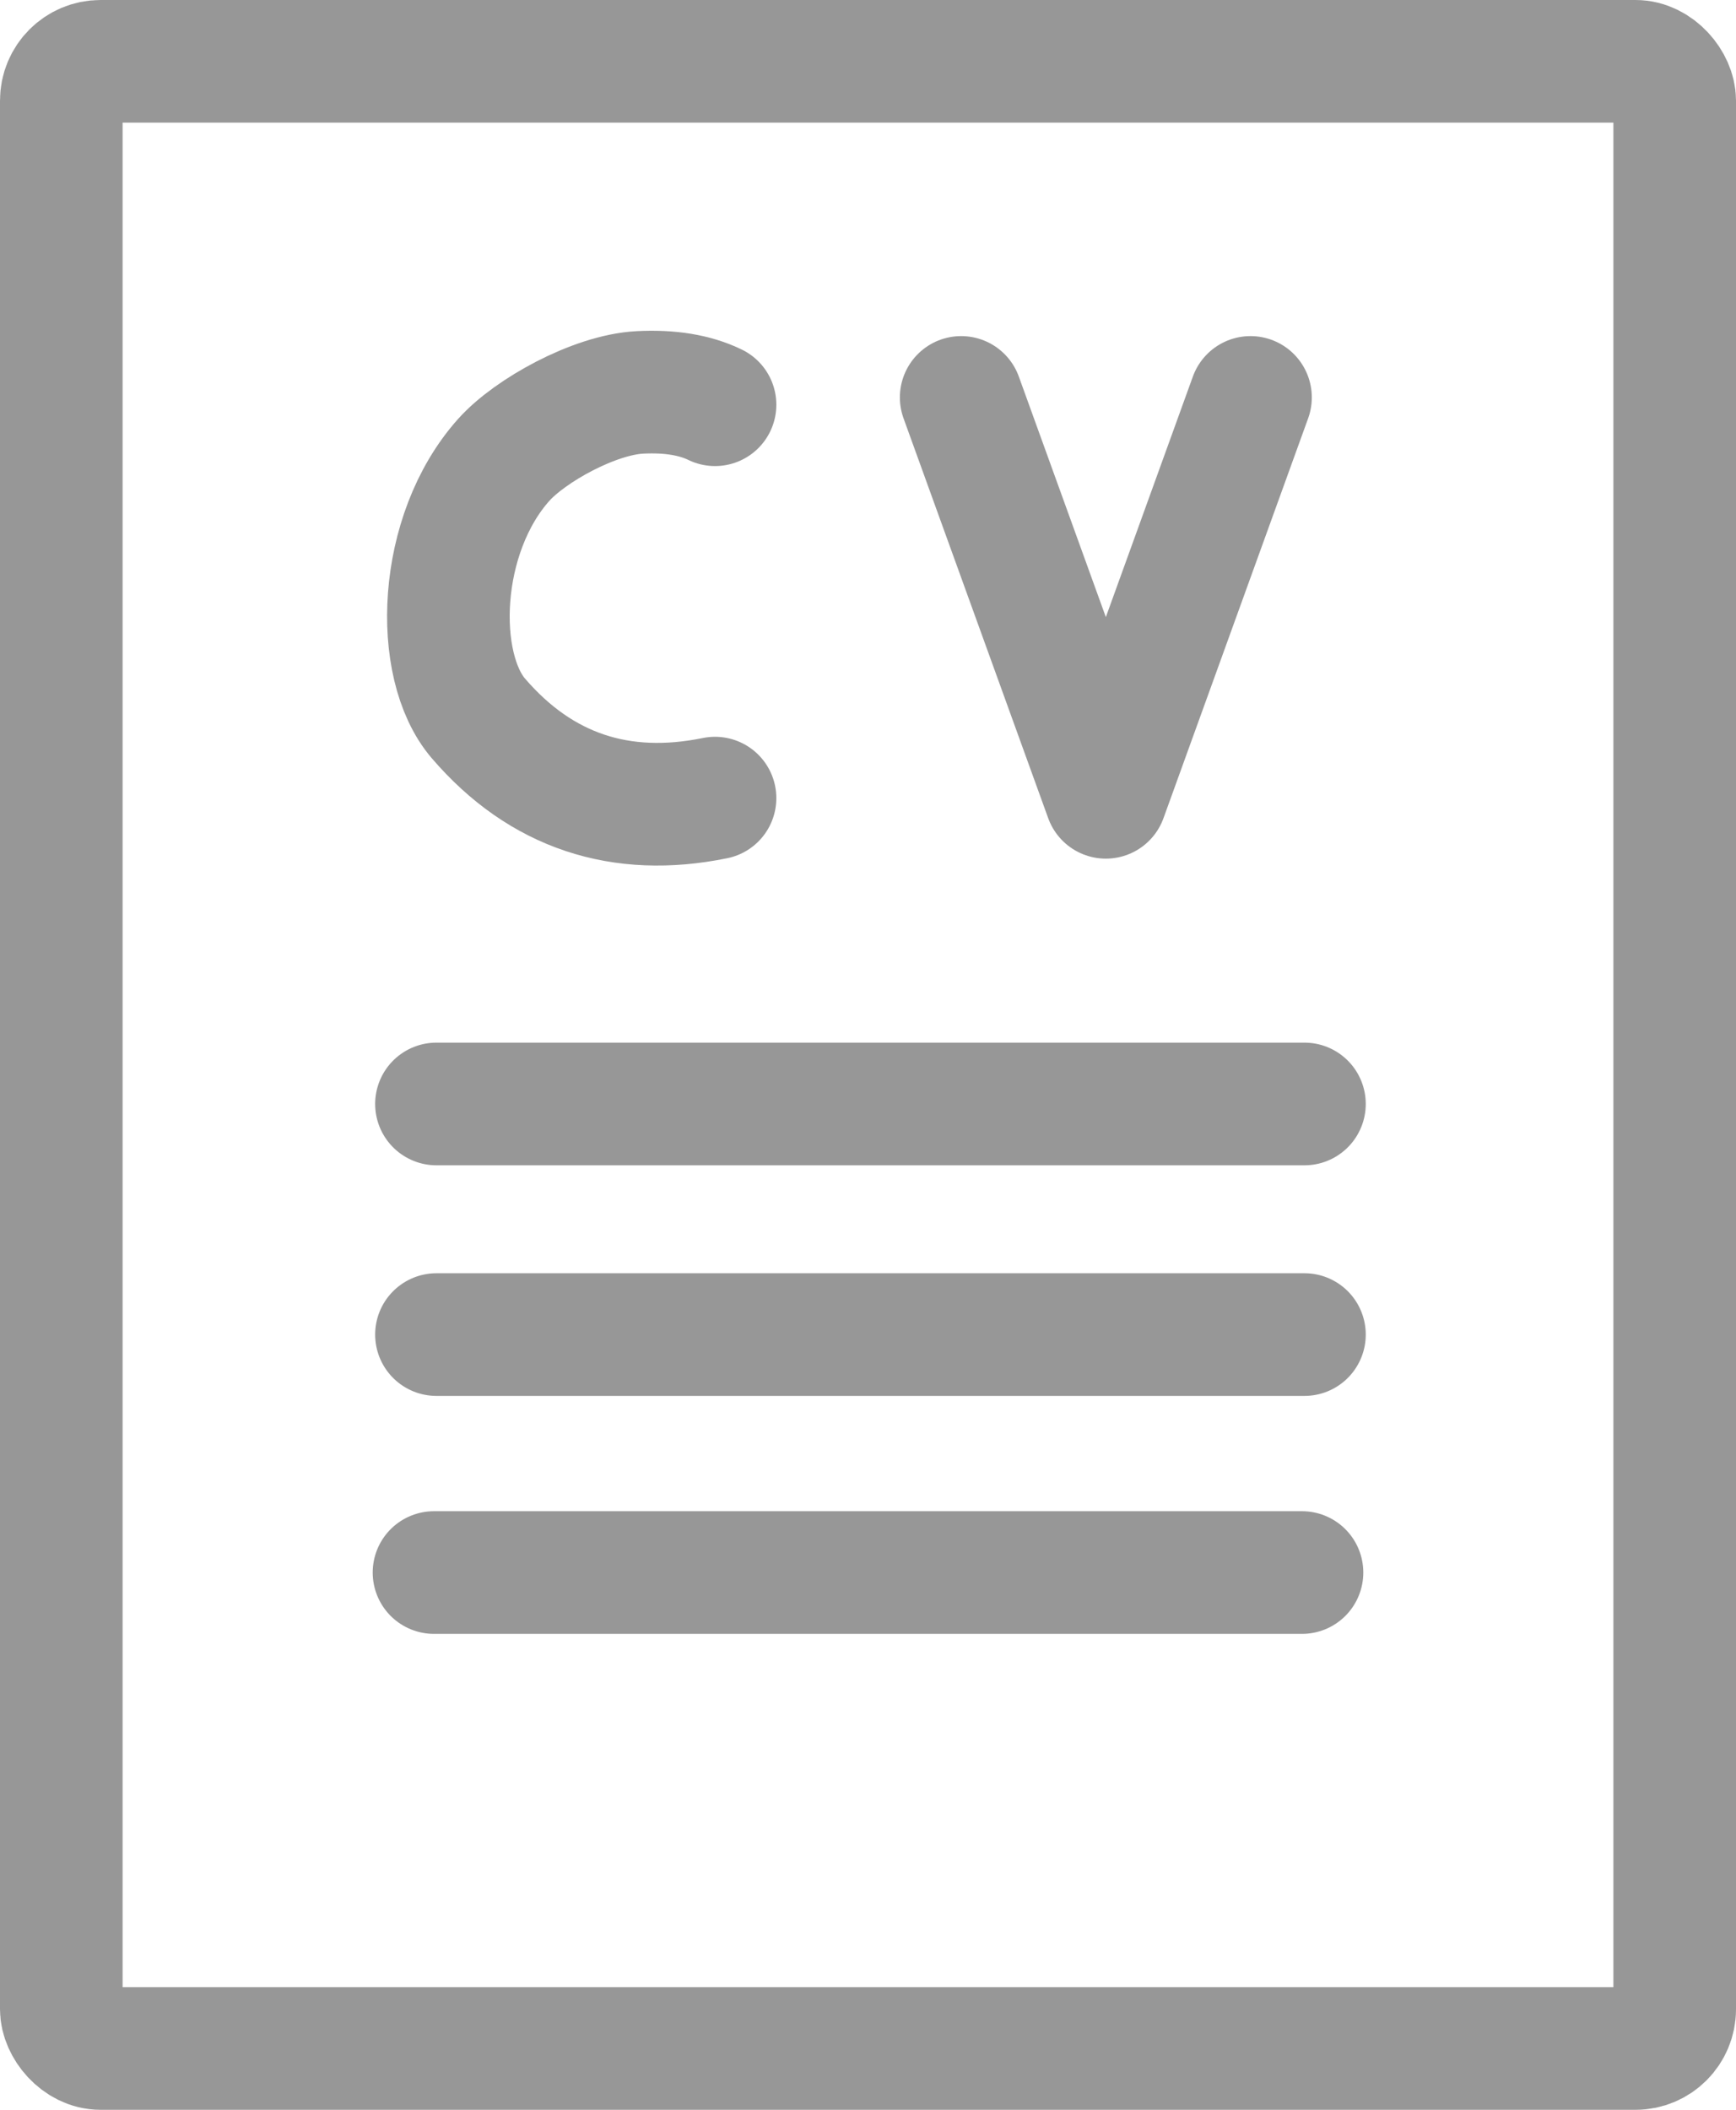 <svg viewBox="0 0 354 430" version="1.1" xmlns="http://www.w3.org/2000/svg" >
    <title>cv icon</title>
    <g stroke="none" stroke-width="1" fill="none" fill-rule="evenodd">
        <g transform="translate(25, 25)" stroke="#979797" stroke-width="25">
            <rect id="Rectangle" x="-12.5" y="-12.5" width="329" height="405" rx="8"></rect>
            <line x1="63.5" y1="295.5" x2="240.5" y2="295.5" id="Line" stroke-linecap="round" stroke-linejoin="round"></line>
            <line x1="64" y1="247" x2="241" y2="247" id="Line" stroke-linecap="round" stroke-linejoin="round"></line>
            <line x1="64" y1="200" x2="241" y2="200" id="Line" stroke-linecap="round" stroke-linejoin="round"></line>
            <path d="M171,56 L200.5,137.5 M230,56 L200.5,137.5" id="Combined-Shape" stroke-linecap="round"></path>
            <path d="M120.807,57.488 C116.708,55.5 111.607,54.662 105.502,54.974 C96.159,55.451 83.064,62.774 77.761,68.684 C64.129,83.878 63.317,110.683 72.564,121.431 C85.341,136.281 101.611,141.582 120.807,137.665" id="Path" stroke-linecap="round" stroke-linejoin="bevel"></path>
        </g>
    </g>
</svg>
